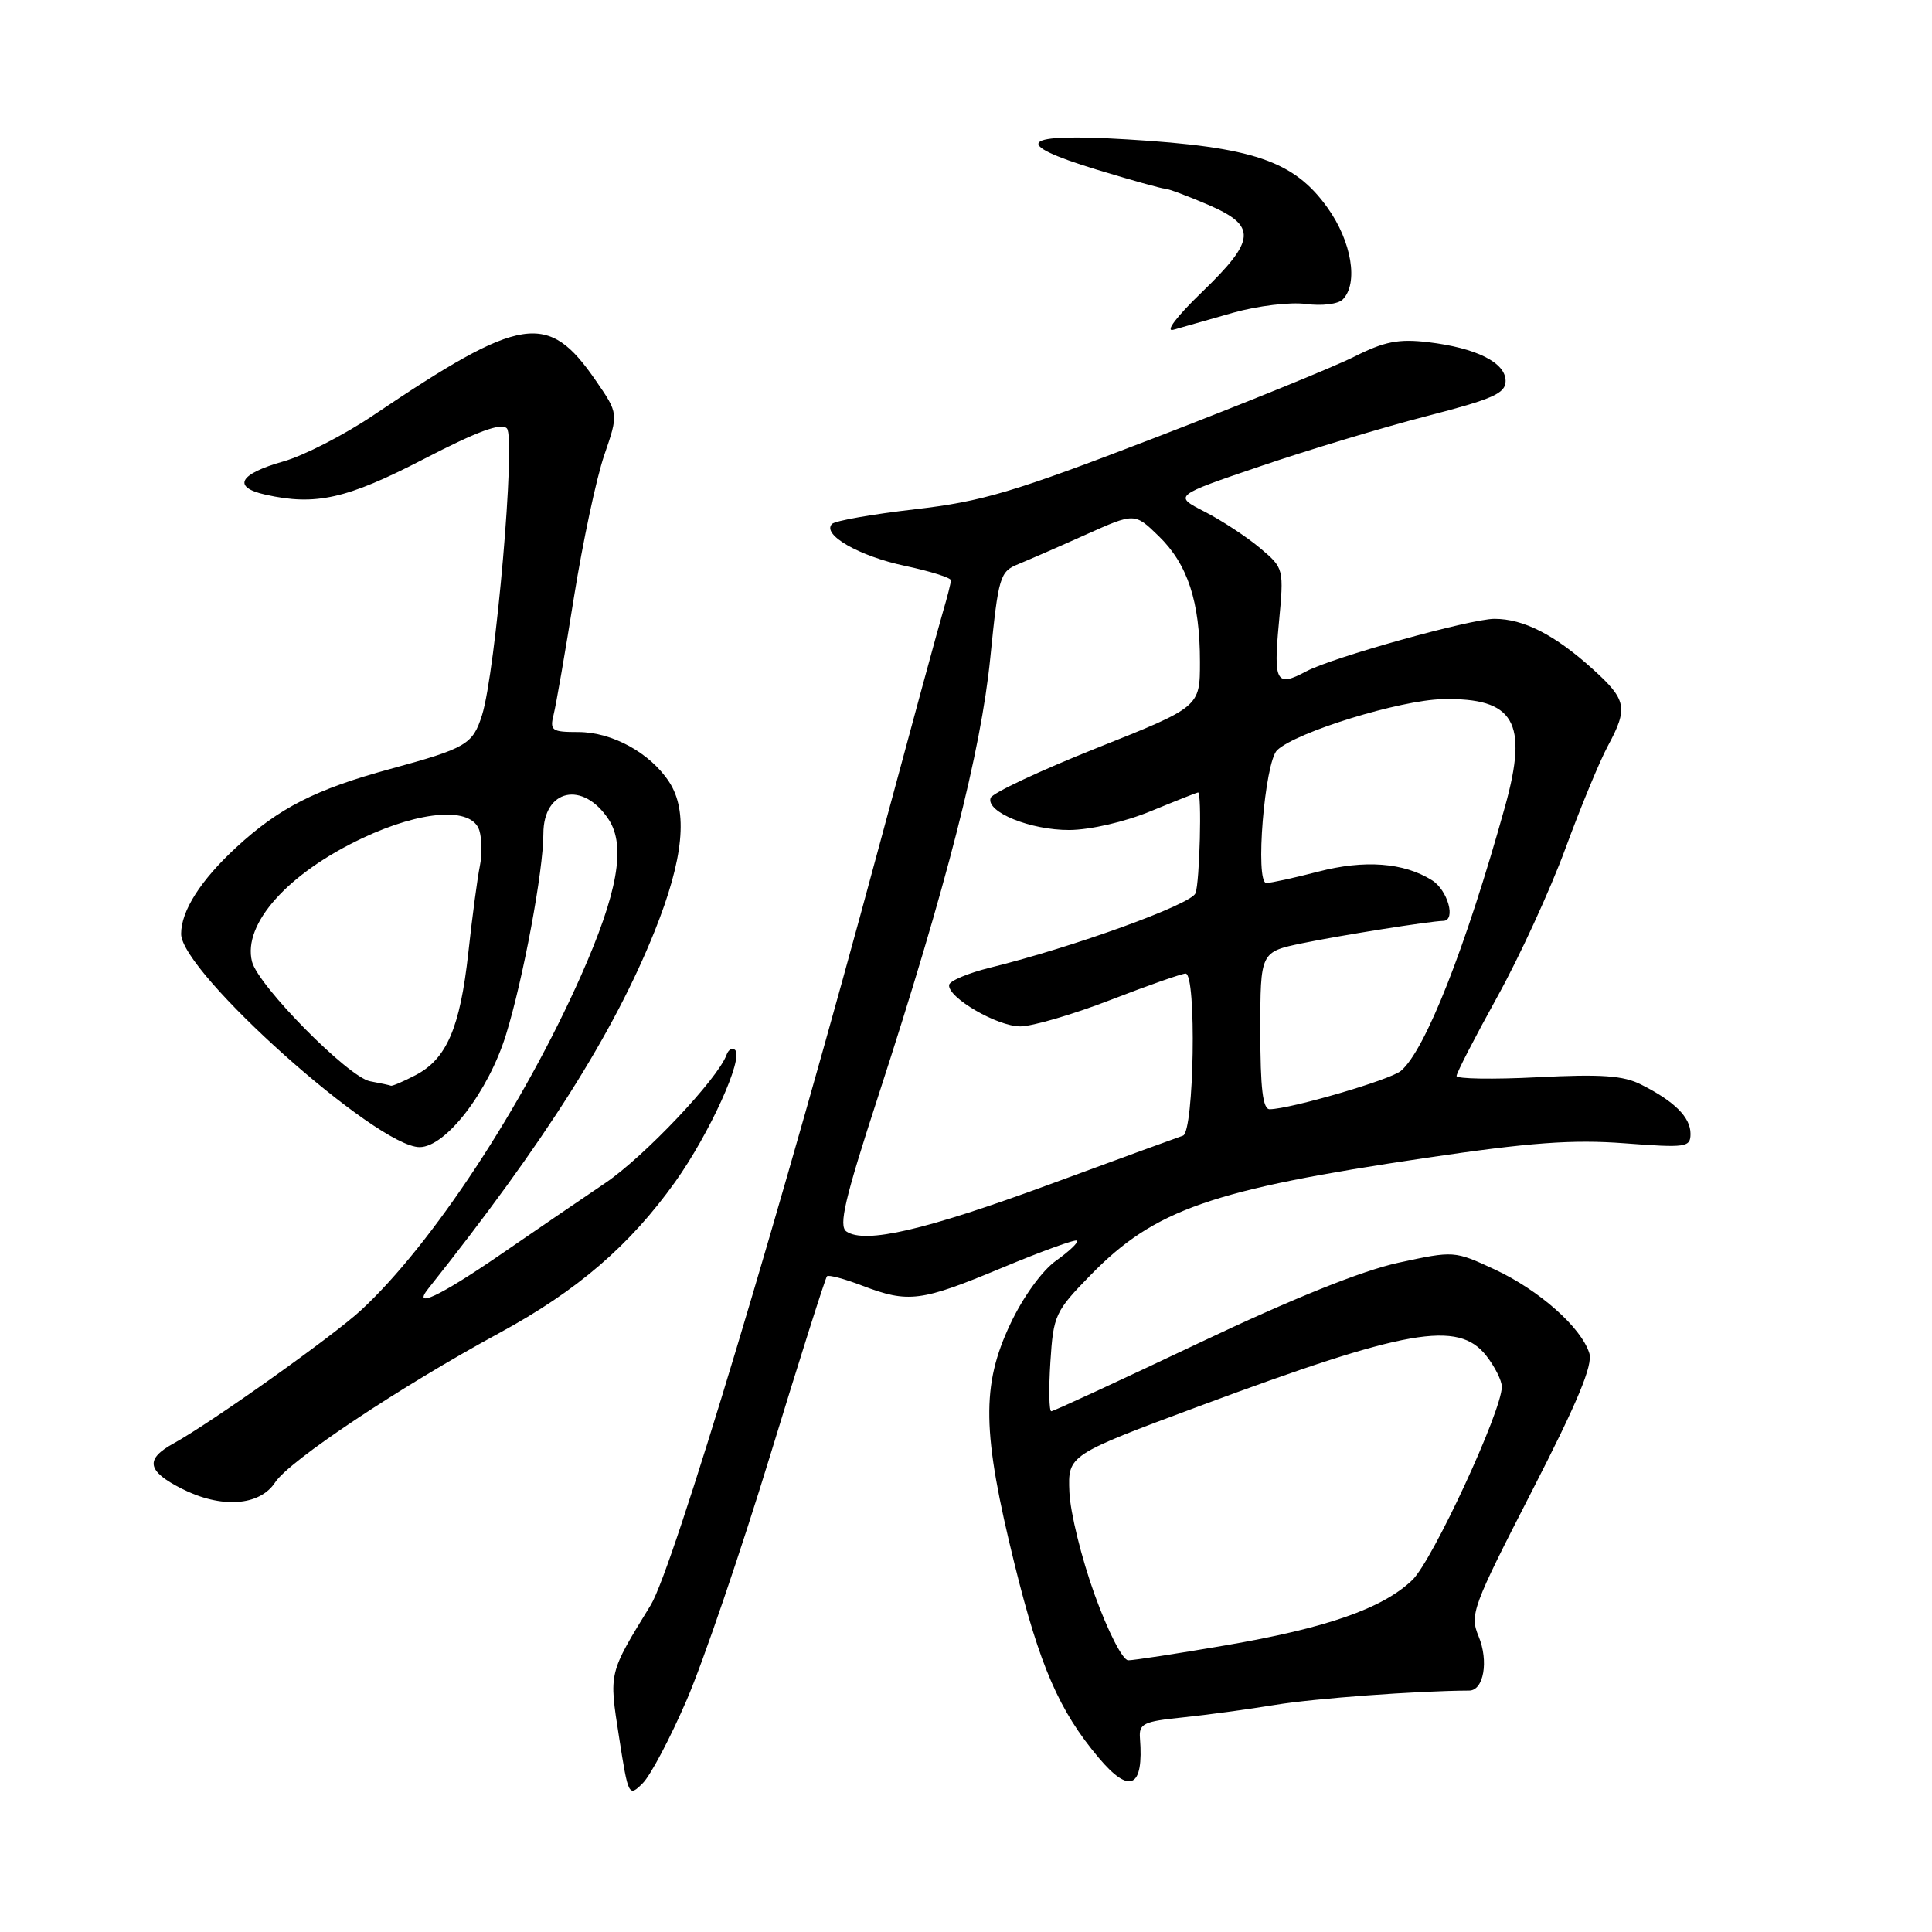 <?xml version="1.0" encoding="UTF-8" standalone="no"?>
<!DOCTYPE svg PUBLIC "-//W3C//DTD SVG 1.1//EN" "http://www.w3.org/Graphics/SVG/1.1/DTD/svg11.dtd" >
<svg xmlns="http://www.w3.org/2000/svg" xmlns:xlink="http://www.w3.org/1999/xlink" version="1.1" viewBox="0 0 256 256">
 <g >
 <path fill="currentColor"
d=" M 91.00 225.24 C 93.17 220.21 98.15 205.61 102.07 192.80 C 105.99 179.98 109.37 169.32 109.58 169.11 C 109.79 168.89 111.89 169.45 114.26 170.36 C 120.38 172.69 122.01 172.48 132.75 168.00 C 138.02 165.80 142.51 164.17 142.72 164.39 C 142.94 164.60 141.69 165.80 139.94 167.04 C 138.09 168.36 135.57 171.83 133.89 175.40 C 130.01 183.59 130.12 189.77 134.44 207.28 C 137.77 220.76 140.35 226.70 145.58 232.91 C 149.70 237.81 151.57 236.92 151.05 230.33 C 150.90 228.39 151.50 228.10 156.69 227.57 C 159.88 227.24 165.43 226.49 169.00 225.90 C 174.19 225.05 187.75 224.04 194.68 224.01 C 196.60 224.00 197.28 220.09 195.92 216.82 C 194.73 213.94 195.09 212.96 202.97 197.61 C 209.06 185.75 211.09 180.87 210.59 179.30 C 209.51 175.88 203.95 170.96 198.10 168.23 C 192.70 165.72 192.68 165.72 185.29 167.32 C 180.46 168.37 171.28 172.06 158.86 177.96 C 148.39 182.93 139.59 187.00 139.30 187.00 C 139.01 187.00 138.95 184.07 139.18 180.49 C 139.58 174.25 139.80 173.77 144.55 168.91 C 152.99 160.27 160.55 157.63 188.92 153.43 C 202.73 151.38 208.37 150.97 215.25 151.49 C 223.44 152.11 224.00 152.03 224.00 150.23 C 224.00 148.05 221.89 145.94 217.48 143.72 C 215.11 142.51 212.20 142.31 203.73 142.74 C 197.83 143.04 193.00 142.96 193.00 142.57 C 193.00 142.17 195.42 137.47 198.38 132.12 C 201.34 126.78 205.41 117.92 207.42 112.45 C 209.43 106.98 211.96 100.86 213.04 98.86 C 215.76 93.81 215.55 92.73 211.06 88.67 C 206.01 84.11 201.89 82.00 198.02 82.00 C 194.84 82.00 176.54 87.11 173.08 88.96 C 169.12 91.08 168.73 90.40 169.45 82.65 C 170.14 75.30 170.14 75.30 166.94 72.60 C 165.18 71.12 161.88 68.96 159.62 67.80 C 155.50 65.69 155.50 65.69 167.00 61.78 C 173.32 59.63 183.22 56.64 189.00 55.15 C 197.83 52.87 199.50 52.13 199.50 50.48 C 199.50 48.04 195.61 46.10 189.22 45.34 C 185.32 44.88 183.44 45.25 179.45 47.26 C 176.73 48.63 164.82 53.47 153.00 58.02 C 134.29 65.22 130.17 66.45 121.25 67.48 C 115.62 68.13 110.67 69.00 110.25 69.42 C 108.85 70.83 113.82 73.69 119.92 74.98 C 123.26 75.69 126.00 76.55 126.00 76.89 C 126.00 77.23 125.53 79.09 124.96 81.01 C 124.39 82.93 120.55 97.04 116.42 112.37 C 103.61 159.91 89.18 207.85 86.23 212.67 C 80.61 221.84 80.68 221.52 82.03 230.19 C 83.25 238.02 83.31 238.14 85.17 236.28 C 86.21 235.24 88.83 230.27 91.00 225.24 Z  M 36.46 196.42 C 38.35 193.53 53.01 183.77 66.20 176.61 C 76.47 171.04 83.44 165.04 89.47 156.60 C 94.02 150.21 98.57 140.20 97.40 139.12 C 97.03 138.78 96.52 139.07 96.27 139.77 C 95.14 142.93 85.38 153.25 80.21 156.75 C 77.07 158.87 70.77 163.17 66.21 166.31 C 58.25 171.77 54.55 173.51 56.75 170.75 C 72.17 151.36 81.30 136.94 86.73 123.42 C 90.59 113.79 91.21 107.49 88.66 103.60 C 86.14 99.76 81.13 97.01 76.64 97.00 C 73.11 97.00 72.83 96.81 73.36 94.68 C 73.68 93.41 74.90 86.39 76.06 79.08 C 77.23 71.78 79.03 63.32 80.07 60.30 C 81.96 54.80 81.96 54.80 78.94 50.42 C 72.61 41.22 69.16 41.76 49.48 55.02 C 45.61 57.63 40.25 60.38 37.56 61.14 C 31.65 62.81 30.72 64.56 35.20 65.55 C 41.83 67.03 45.94 66.11 56.11 60.85 C 63.23 57.16 66.39 55.99 67.16 56.76 C 68.37 57.97 65.68 89.03 63.87 94.76 C 62.64 98.65 61.79 99.14 51.68 101.90 C 41.82 104.59 36.98 107.05 31.32 112.27 C 26.59 116.63 24.00 120.69 24.00 123.75 C 24.00 128.83 49.91 152.00 55.60 152.00 C 59.07 152.00 64.72 144.64 67.05 137.09 C 69.33 129.73 72.00 115.36 72.00 110.49 C 72.00 104.54 77.25 103.40 80.66 108.60 C 82.96 112.11 81.85 118.33 76.96 129.34 C 69.31 146.56 57.24 164.92 47.85 173.60 C 44.14 177.04 27.99 188.51 23.02 191.25 C 19.19 193.35 19.46 194.91 24.06 197.25 C 29.29 199.91 34.40 199.57 36.46 196.42 Z  M 163.39 41.44 C 166.66 40.52 170.96 40.00 173.05 40.28 C 175.14 40.56 177.30 40.30 177.91 39.69 C 180.03 37.57 179.11 31.98 175.88 27.49 C 171.44 21.31 166.05 19.47 149.37 18.47 C 135.19 17.61 133.81 18.96 145.27 22.46 C 149.85 23.86 153.95 25.00 154.37 25.00 C 154.79 25.00 157.35 25.96 160.06 27.12 C 166.58 29.93 166.45 31.77 159.25 38.72 C 155.88 41.97 154.33 44.03 155.50 43.69 C 156.60 43.37 160.15 42.36 163.39 41.44 Z  M 145.05 211.31 C 143.32 206.53 141.81 200.41 141.70 197.71 C 141.50 192.80 141.50 192.80 159.00 186.29 C 186.41 176.10 193.21 174.91 196.93 179.63 C 198.07 181.08 199.00 182.94 199.00 183.75 C 199.00 186.96 189.81 206.81 187.13 209.37 C 183.21 213.13 175.74 215.74 162.30 218.03 C 155.98 219.12 150.21 220.00 149.50 220.00 C 148.76 220.00 146.81 216.19 145.05 211.31 Z  M 112.16 163.18 C 111.09 162.45 111.92 158.91 116.36 145.27 C 125.45 117.31 129.98 99.57 131.22 87.15 C 132.30 76.36 132.49 75.74 134.93 74.75 C 136.34 74.17 140.39 72.41 143.92 70.82 C 150.35 67.94 150.35 67.94 153.53 71.03 C 157.37 74.76 159.00 79.71 159.00 87.70 C 159.00 93.67 159.00 93.67 145.32 99.12 C 137.80 102.12 131.47 105.09 131.26 105.73 C 130.63 107.60 136.53 110.00 141.70 109.98 C 144.47 109.96 149.04 108.91 152.50 107.48 C 155.80 106.12 158.61 105.01 158.75 105.00 C 159.27 104.99 158.97 116.91 158.41 118.36 C 157.84 119.85 142.20 125.51 131.19 128.22 C 128.27 128.94 125.83 129.97 125.76 130.51 C 125.57 132.18 132.13 136.00 135.19 136.00 C 136.77 136.00 142.15 134.43 147.14 132.50 C 152.12 130.57 156.61 129.00 157.10 129.00 C 158.57 129.00 158.23 149.99 156.75 150.48 C 156.06 150.71 148.12 153.61 139.10 156.93 C 122.61 163.00 114.64 164.85 112.16 163.18 Z  M 167.00 136.57 C 167.00 126.14 167.00 126.14 172.58 124.98 C 177.62 123.94 189.38 122.07 191.25 122.02 C 192.96 121.97 191.83 117.94 189.75 116.64 C 186.01 114.29 180.81 113.90 174.67 115.50 C 171.50 116.32 168.41 117.00 167.80 117.00 C 166.27 117.00 167.57 100.98 169.23 99.40 C 171.76 97.00 185.51 92.76 191.16 92.64 C 200.66 92.44 202.54 95.66 199.43 106.85 C 194.22 125.56 188.83 139.23 185.62 141.90 C 184.18 143.10 171.02 146.94 168.25 146.98 C 167.33 147.00 167.00 144.26 167.00 136.57 Z  M 49.03 143.27 C 46.15 142.73 34.19 130.61 33.39 127.41 C 32.14 122.43 38.14 115.72 48.00 111.07 C 55.90 107.34 62.52 106.90 63.51 110.02 C 63.86 111.13 63.89 113.27 63.58 114.77 C 63.27 116.27 62.58 121.42 62.06 126.20 C 60.96 136.21 59.18 140.34 55.03 142.48 C 53.42 143.32 51.96 143.94 51.80 143.86 C 51.63 143.79 50.39 143.52 49.03 143.27 Z "/>
</g>
</svg>
